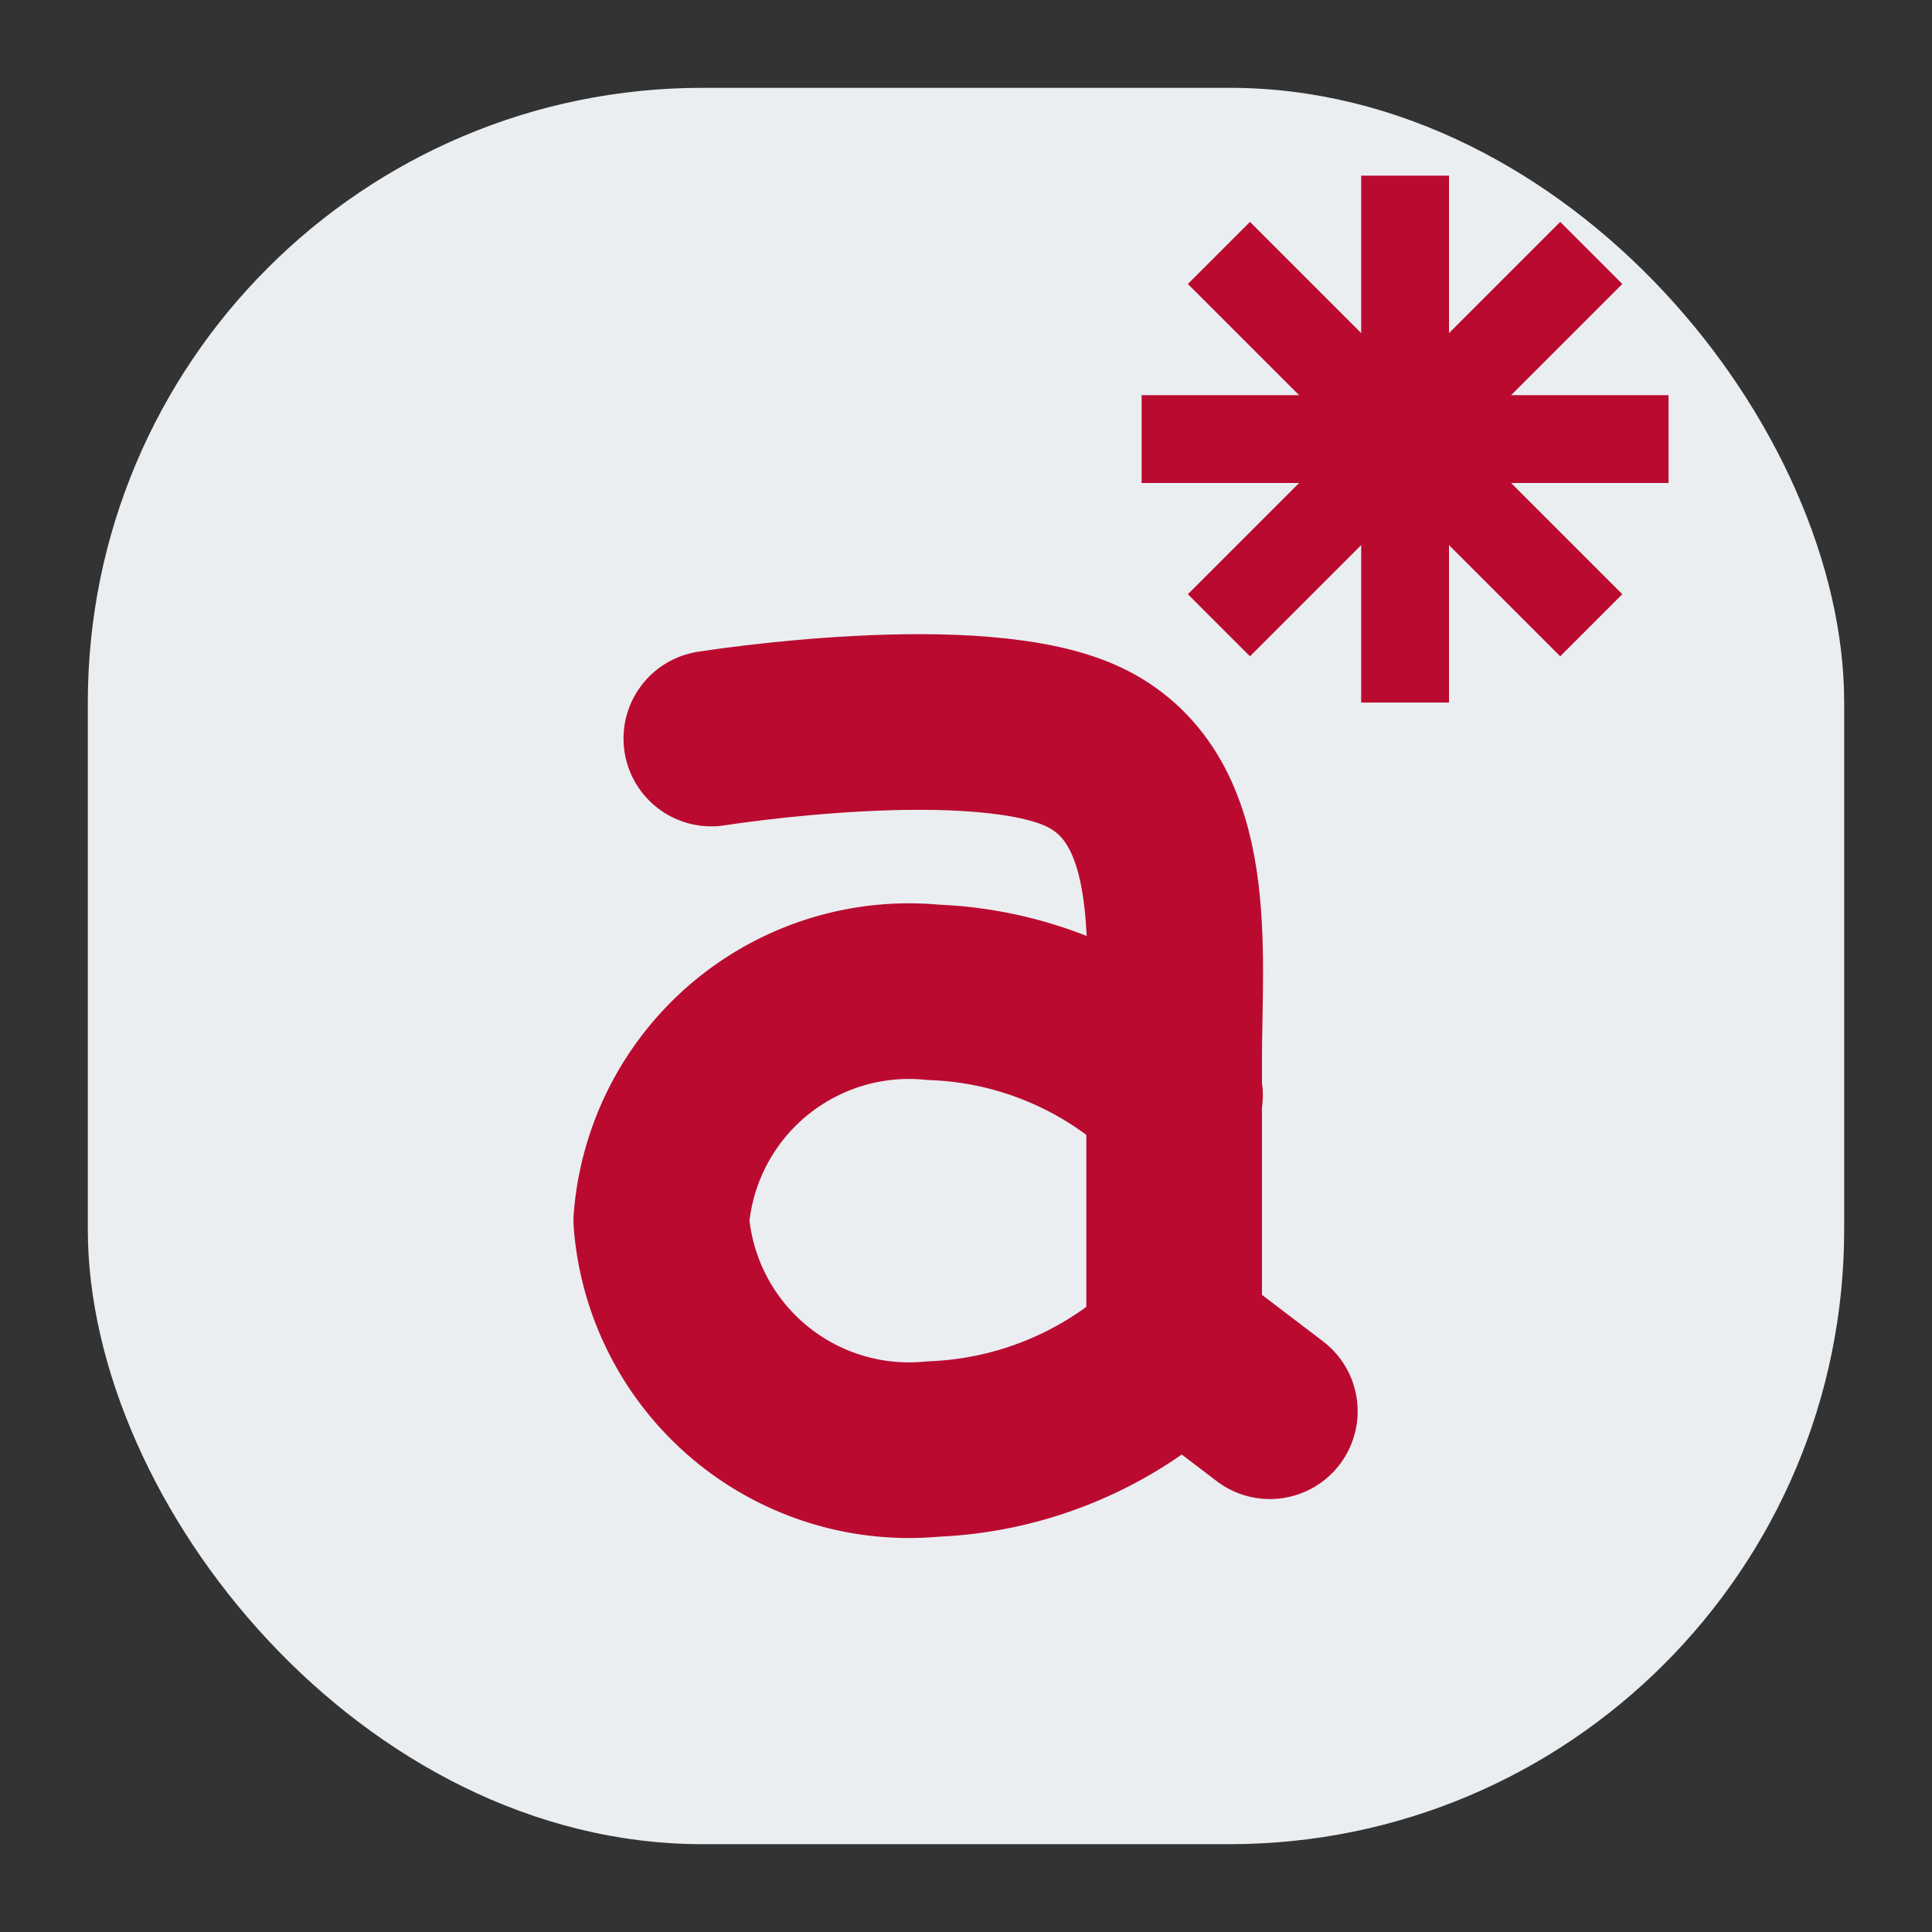 <svg id="visual" xmlns="http://www.w3.org/2000/svg" viewBox="0 0 22 22"><rect x="0" y="0" width="22" height="22" fill="#333333" stroke="none"/><defs><style>.cls-1{fill:#eaeef1;}.cls-2,.cls-3{fill:none;stroke:#bb0a30;}.cls-2{stroke-miterlimit:10;}.cls-3{stroke-linecap:round;stroke-linejoin:round;stroke-width:2px;}</style></defs><rect class="cls-1" x="1" y="1" width="20" height="20" rx="7"/><line class="cls-2" x1="16" y1="2" x2="16" y2="8"/><line class="cls-2" x1="13" y1="5" x2="19" y2="5"/><line class="cls-2" x1="13.88" y1="7.12" x2="18.12" y2="2.88"/><line class="cls-2" x1="18.12" y1="7.12" x2="13.88" y2="2.88"/><path class="cls-3" d="M13.38,12.47a4.19,4.19,0,0,0-2.75-1.17,2.83,2.83,0,0,0-3.1,2.6,2.83,2.83,0,0,0,3.1,2.6,4.25,4.25,0,0,0,2.75-1.16"/><path class="cls-3" d="M8.1,8.41s3.07-.49,4.27.11,1,2.3,1,3.56,0,3.16,0,3.16l1.09.83"/></svg>